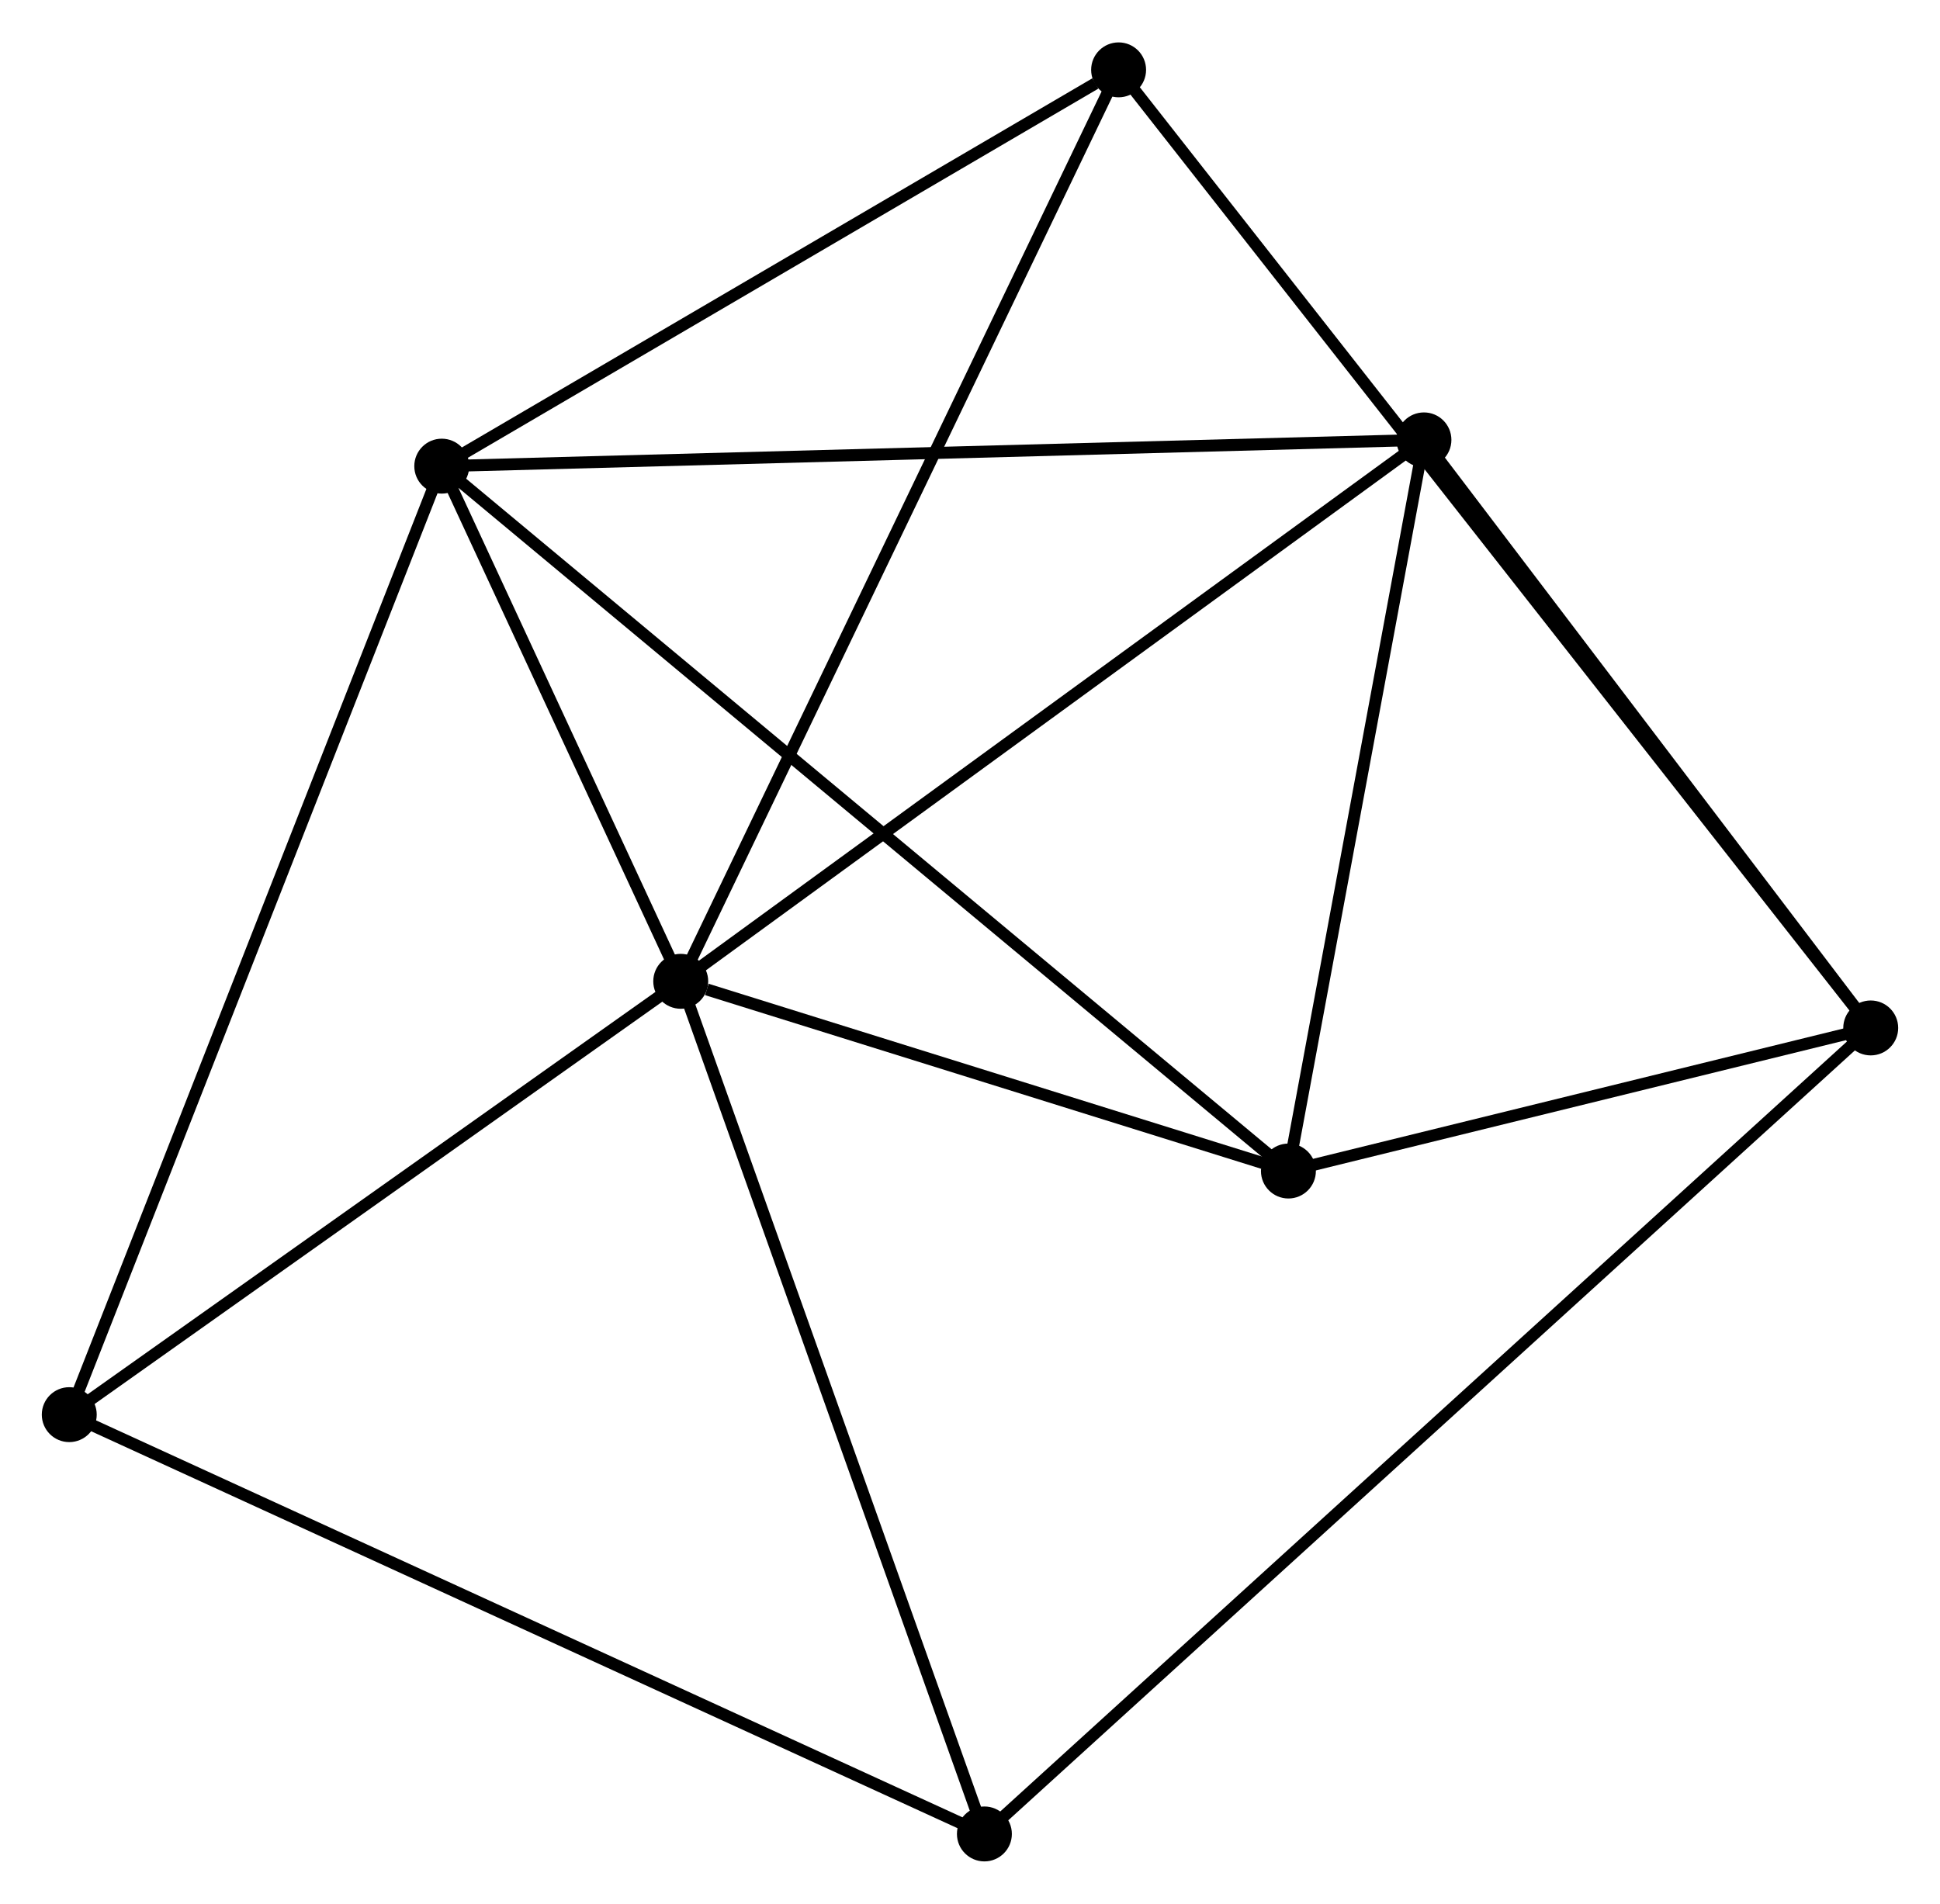<?xml version="1.0" encoding="UTF-8" standalone="no"?>
<!DOCTYPE svg PUBLIC "-//W3C//DTD SVG 1.1//EN"
 "http://www.w3.org/Graphics/SVG/1.1/DTD/svg11.dtd">
<!-- Generated by graphviz version 2.36.0 (20140111.2315)
 -->
<!-- Title: %3 Pages: 1 -->
<svg width="162pt" height="159pt"
 viewBox="0.00 0.00 162.46 159.35" xmlns="http://www.w3.org/2000/svg" xmlns:xlink="http://www.w3.org/1999/xlink">
<g id="graph0" class="graph" transform="scale(1 1) rotate(0) translate(4 155.353)">
<title>%3</title>
<!-- 0 -->
<g id="node1" class="node"><title>0</title>
<ellipse fill="black" stroke="black" cx="53.006" cy="-73.214" rx="1.8" ry="1.8"/>
</g>
<!-- 1 -->
<g id="node2" class="node"><title>1</title>
<ellipse fill="black" stroke="black" cx="32.994" cy="-116.361" rx="1.8" ry="1.8"/>
</g>
<!-- 0&#45;&#45;1 -->
<g id="edge1" class="edge"><title>0&#45;&#45;1</title>
<path fill="none" stroke="black" d="M52.147,-75.068C48.855,-82.165 37.076,-107.56 33.829,-114.562"/>
</g>
<!-- 3 -->
<g id="node3" class="node"><title>3</title>
<ellipse fill="black" stroke="black" cx="103.895" cy="-57.323" rx="1.8" ry="1.8"/>
</g>
<!-- 0&#45;&#45;3 -->
<g id="edge2" class="edge"><title>0&#45;&#45;3</title>
<path fill="none" stroke="black" d="M55.193,-72.532C63.564,-69.918 93.515,-60.565 101.773,-57.986"/>
</g>
<!-- 4 -->
<g id="node4" class="node"><title>4</title>
<ellipse fill="black" stroke="black" cx="115.244" cy="-118.561" rx="1.8" ry="1.8"/>
</g>
<!-- 0&#45;&#45;4 -->
<g id="edge3" class="edge"><title>0&#45;&#45;4</title>
<path fill="none" stroke="black" d="M54.545,-74.335C63.081,-80.555 104.56,-110.776 113.531,-117.312"/>
</g>
<!-- 5 -->
<g id="node5" class="node"><title>5</title>
<ellipse fill="black" stroke="black" cx="78.436" cy="-1.8" rx="1.8" ry="1.8"/>
</g>
<!-- 0&#45;&#45;5 -->
<g id="edge4" class="edge"><title>0&#45;&#45;5</title>
<path fill="none" stroke="black" d="M53.635,-71.449C57.153,-61.569 74.369,-13.222 77.829,-3.504"/>
</g>
<!-- 6 -->
<g id="node6" class="node"><title>6</title>
<ellipse fill="black" stroke="black" cx="89.675" cy="-149.553" rx="1.8" ry="1.8"/>
</g>
<!-- 0&#45;&#45;6 -->
<g id="edge5" class="edge"><title>0&#45;&#45;6</title>
<path fill="none" stroke="black" d="M53.913,-75.102C58.986,-85.663 83.81,-137.343 88.8,-147.732"/>
</g>
<!-- 7 -->
<g id="node7" class="node"><title>7</title>
<ellipse fill="black" stroke="black" cx="1.8" cy="-36.919" rx="1.8" ry="1.8"/>
</g>
<!-- 0&#45;&#45;7 -->
<g id="edge6" class="edge"><title>0&#45;&#45;7</title>
<path fill="none" stroke="black" d="M51.303,-72.007C43.528,-66.496 11.459,-43.765 3.563,-38.169"/>
</g>
<!-- 1&#45;&#45;3 -->
<g id="edge7" class="edge"><title>1&#45;&#45;3</title>
<path fill="none" stroke="black" d="M34.475,-115.128C43.702,-107.444 93.219,-66.213 102.422,-58.55"/>
</g>
<!-- 1&#45;&#45;4 -->
<g id="edge8" class="edge"><title>1&#45;&#45;4</title>
<path fill="none" stroke="black" d="M35.027,-116.415C46.407,-116.719 102.089,-118.209 113.282,-118.508"/>
</g>
<!-- 1&#45;&#45;6 -->
<g id="edge9" class="edge"><title>1&#45;&#45;6</title>
<path fill="none" stroke="black" d="M34.88,-117.465C43.486,-122.505 78.984,-143.292 87.724,-148.411"/>
</g>
<!-- 1&#45;&#45;7 -->
<g id="edge10" class="edge"><title>1&#45;&#45;7</title>
<path fill="none" stroke="black" d="M32.223,-114.397C27.907,-103.406 6.789,-49.625 2.544,-38.814"/>
</g>
<!-- 3&#45;&#45;4 -->
<g id="edge15" class="edge"><title>3&#45;&#45;4</title>
<path fill="none" stroke="black" d="M104.272,-59.361C105.995,-68.658 113.104,-107.01 114.854,-116.453"/>
</g>
<!-- 5&#45;&#45;7 -->
<g id="edge16" class="edge"><title>5&#45;&#45;7</title>
<path fill="none" stroke="black" d="M76.542,-2.668C65.939,-7.527 14.057,-31.302 3.628,-36.081"/>
</g>
<!-- 2 -->
<g id="node8" class="node"><title>2</title>
<ellipse fill="black" stroke="black" cx="152.659" cy="-69.308" rx="1.8" ry="1.8"/>
</g>
<!-- 2&#45;&#45;3 -->
<g id="edge11" class="edge"><title>2&#45;&#45;3</title>
<path fill="none" stroke="black" d="M150.564,-68.793C142.542,-66.822 113.841,-59.768 105.928,-57.823"/>
</g>
<!-- 2&#45;&#45;4 -->
<g id="edge12" class="edge"><title>2&#45;&#45;4</title>
<path fill="none" stroke="black" d="M151.414,-70.947C145.734,-78.425 122.302,-109.271 116.532,-116.865"/>
</g>
<!-- 2&#45;&#45;5 -->
<g id="edge13" class="edge"><title>2&#45;&#45;5</title>
<path fill="none" stroke="black" d="M151.109,-67.898C141.449,-59.113 89.612,-11.965 79.978,-3.202"/>
</g>
<!-- 2&#45;&#45;6 -->
<g id="edge14" class="edge"><title>2&#45;&#45;6</title>
<path fill="none" stroke="black" d="M151.343,-70.984C143.147,-81.427 99.159,-137.47 90.983,-147.886"/>
</g>
</g>
</svg>
